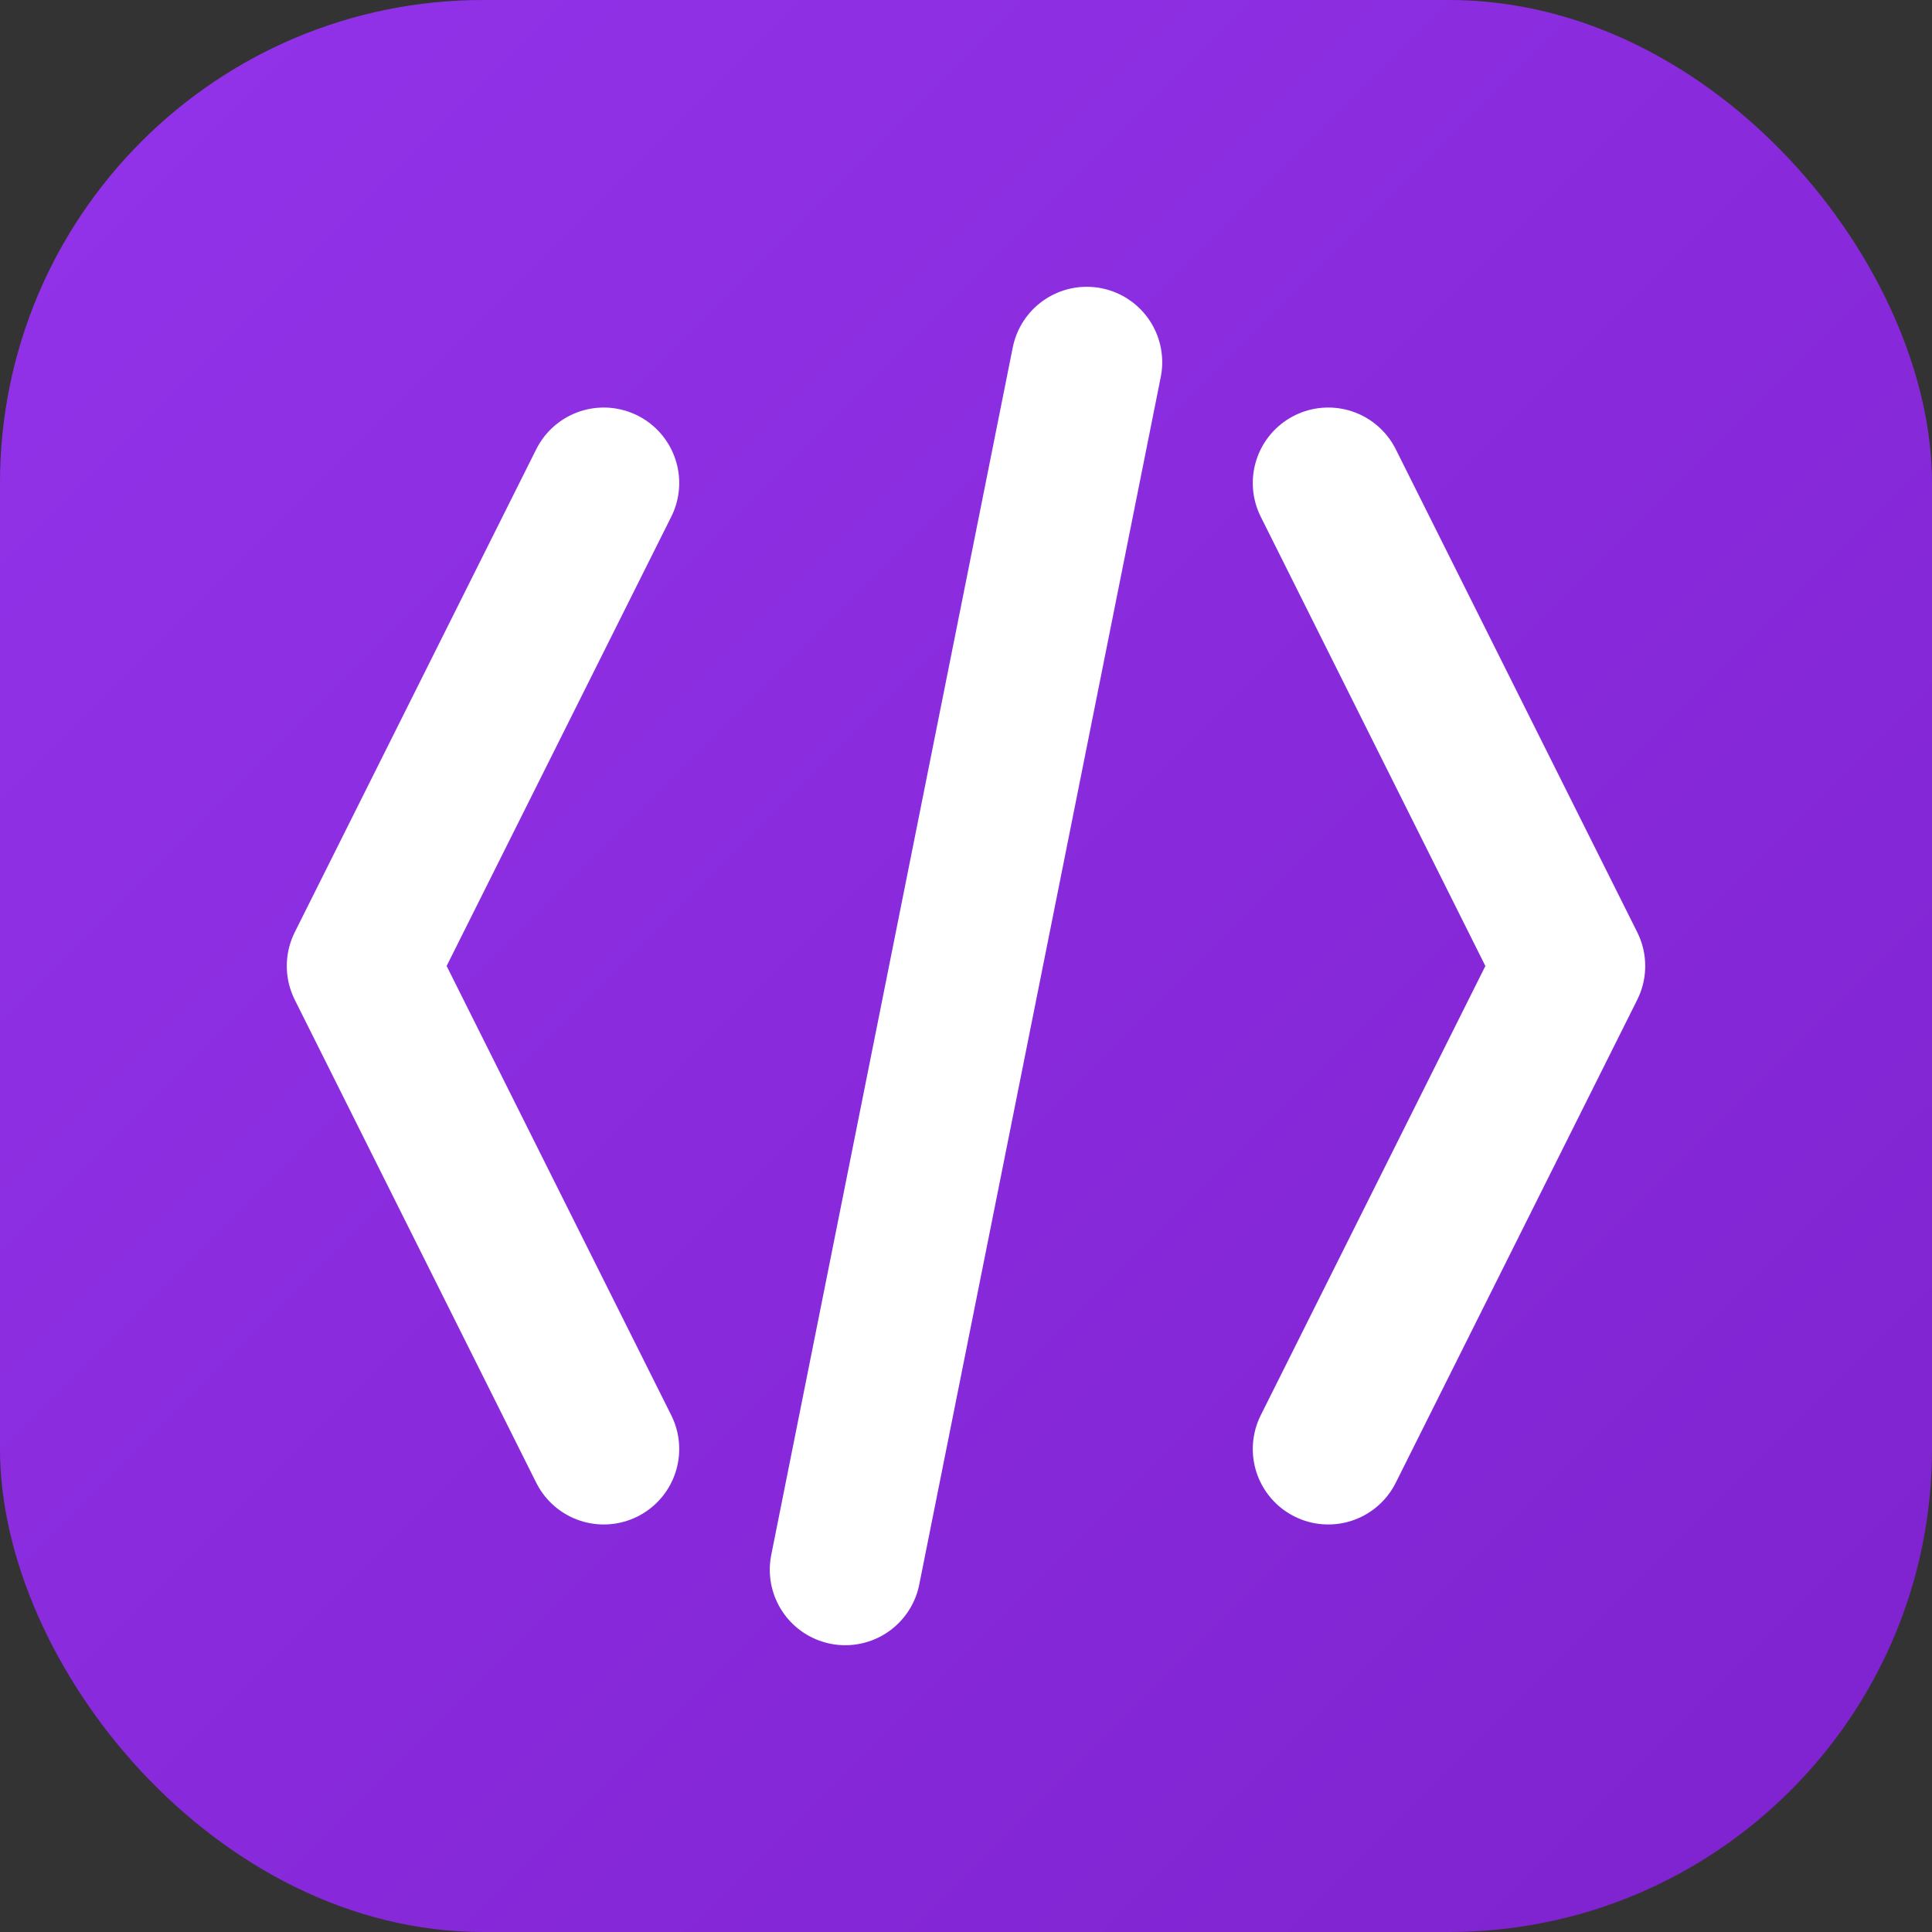 <?xml version="1.0" encoding="UTF-8"?>
<svg width="32" height="32" viewBox="0 0 32 32" fill="none" xmlns="http://www.w3.org/2000/svg">
  <rect x="0" y="0" width="32" height="32" fill="#333333" stroke="none"/>
  <rect width="32" height="32" rx="8" fill="url(#gradient)"/>
  <path d="M10 8L6 16L10 24" stroke="white" stroke-width="2.5" stroke-linecap="round" stroke-linejoin="round"/>
  <path d="M22 8L26 16L22 24" stroke="white" stroke-width="2.5" stroke-linecap="round" stroke-linejoin="round"/>
  <path d="M18 6L14 26" stroke="white" stroke-width="2.5" stroke-linecap="round" stroke-linejoin="round"/>
  <defs>
    <linearGradient id="gradient" x1="0" y1="0" x2="32" y2="32" gradientUnits="userSpaceOnUse">
      <stop offset="0%" stop-color="#9333EA"/>
      <stop offset="100%" stop-color="#7E22CE"/>
    </linearGradient>
  </defs>
</svg> 
